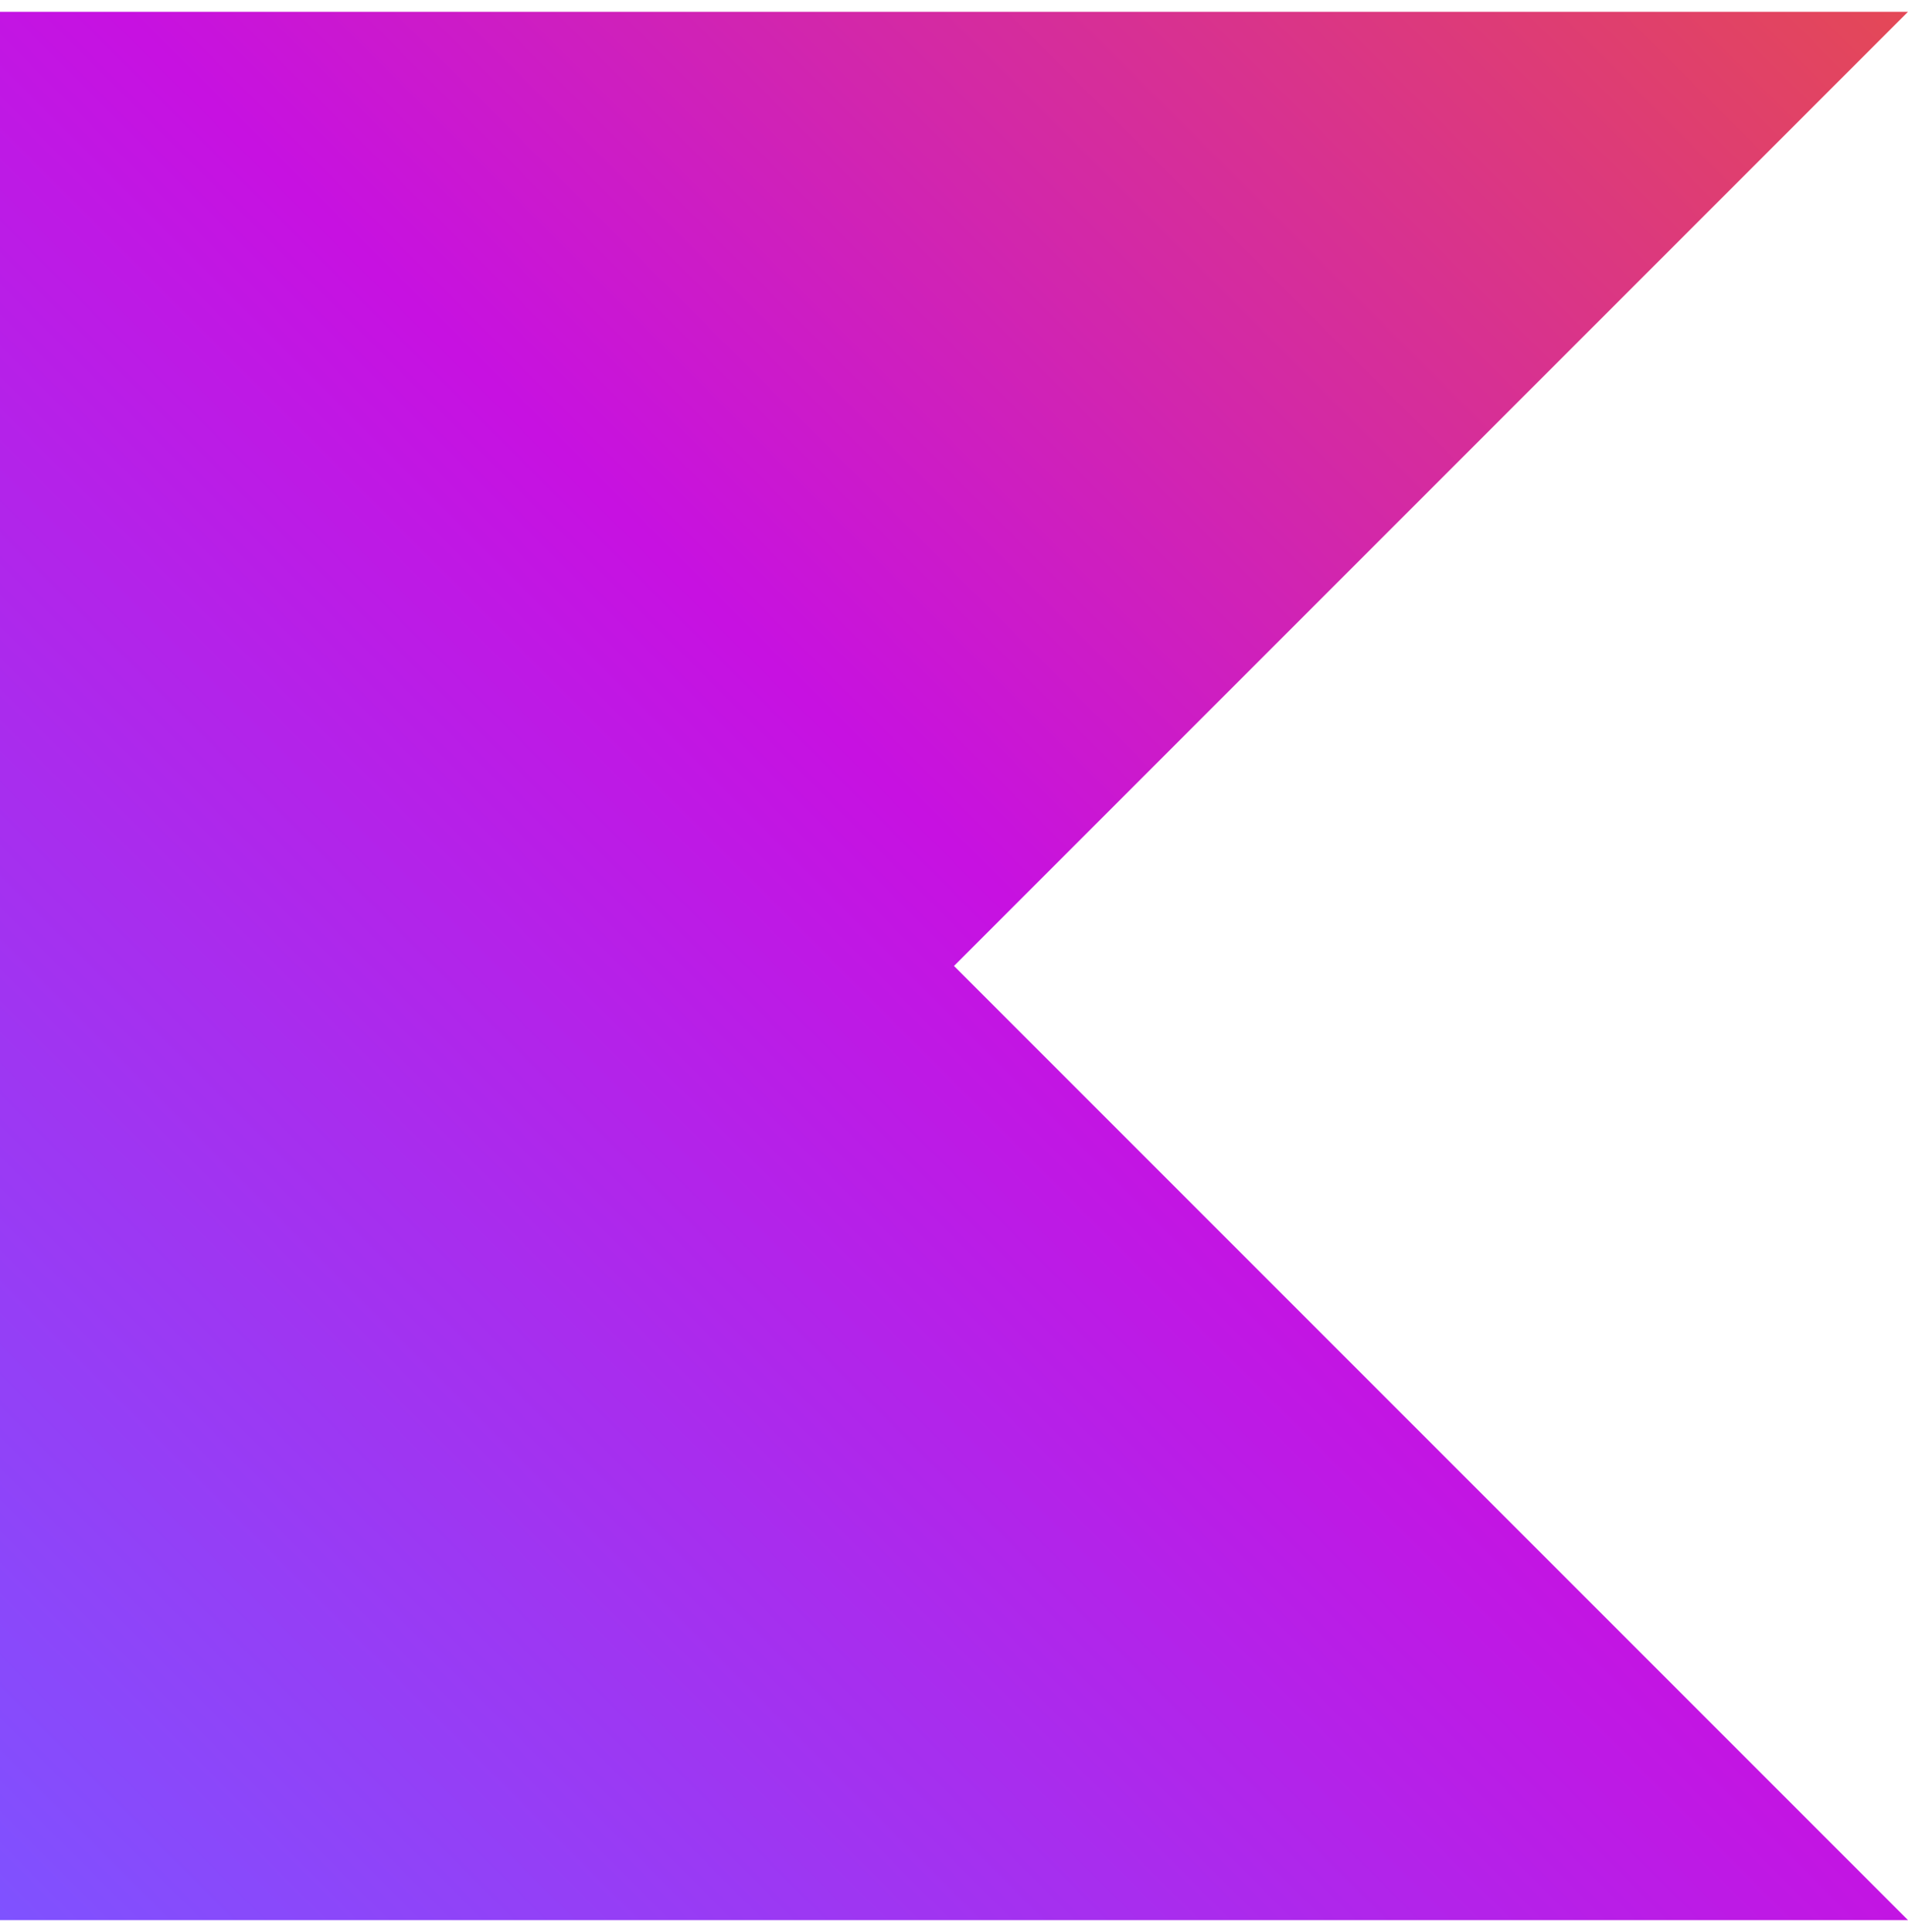<?xml version="1.0" encoding="UTF-8"?>
<svg xmlns="http://www.w3.org/2000/svg" width="81" height="82" viewBox="0 0 81 82" fill="none">
  <path d="M81 81.5H0V0.5H81L40.5 41L81 81.5Z" fill="url(#paint0_linear_940_2683)"></path>
  <defs>
    <linearGradient id="paint0_linear_940_2683" x1="81.001" y1="0.499" x2="-0.001" y2="81.5" gradientUnits="userSpaceOnUse">
      <stop offset="0.003" stop-color="#E44857"></stop>
      <stop offset="0.469" stop-color="#C711E1"></stop>
      <stop offset="1" stop-color="#7F52FF"></stop>
    </linearGradient>
  </defs>
</svg>
